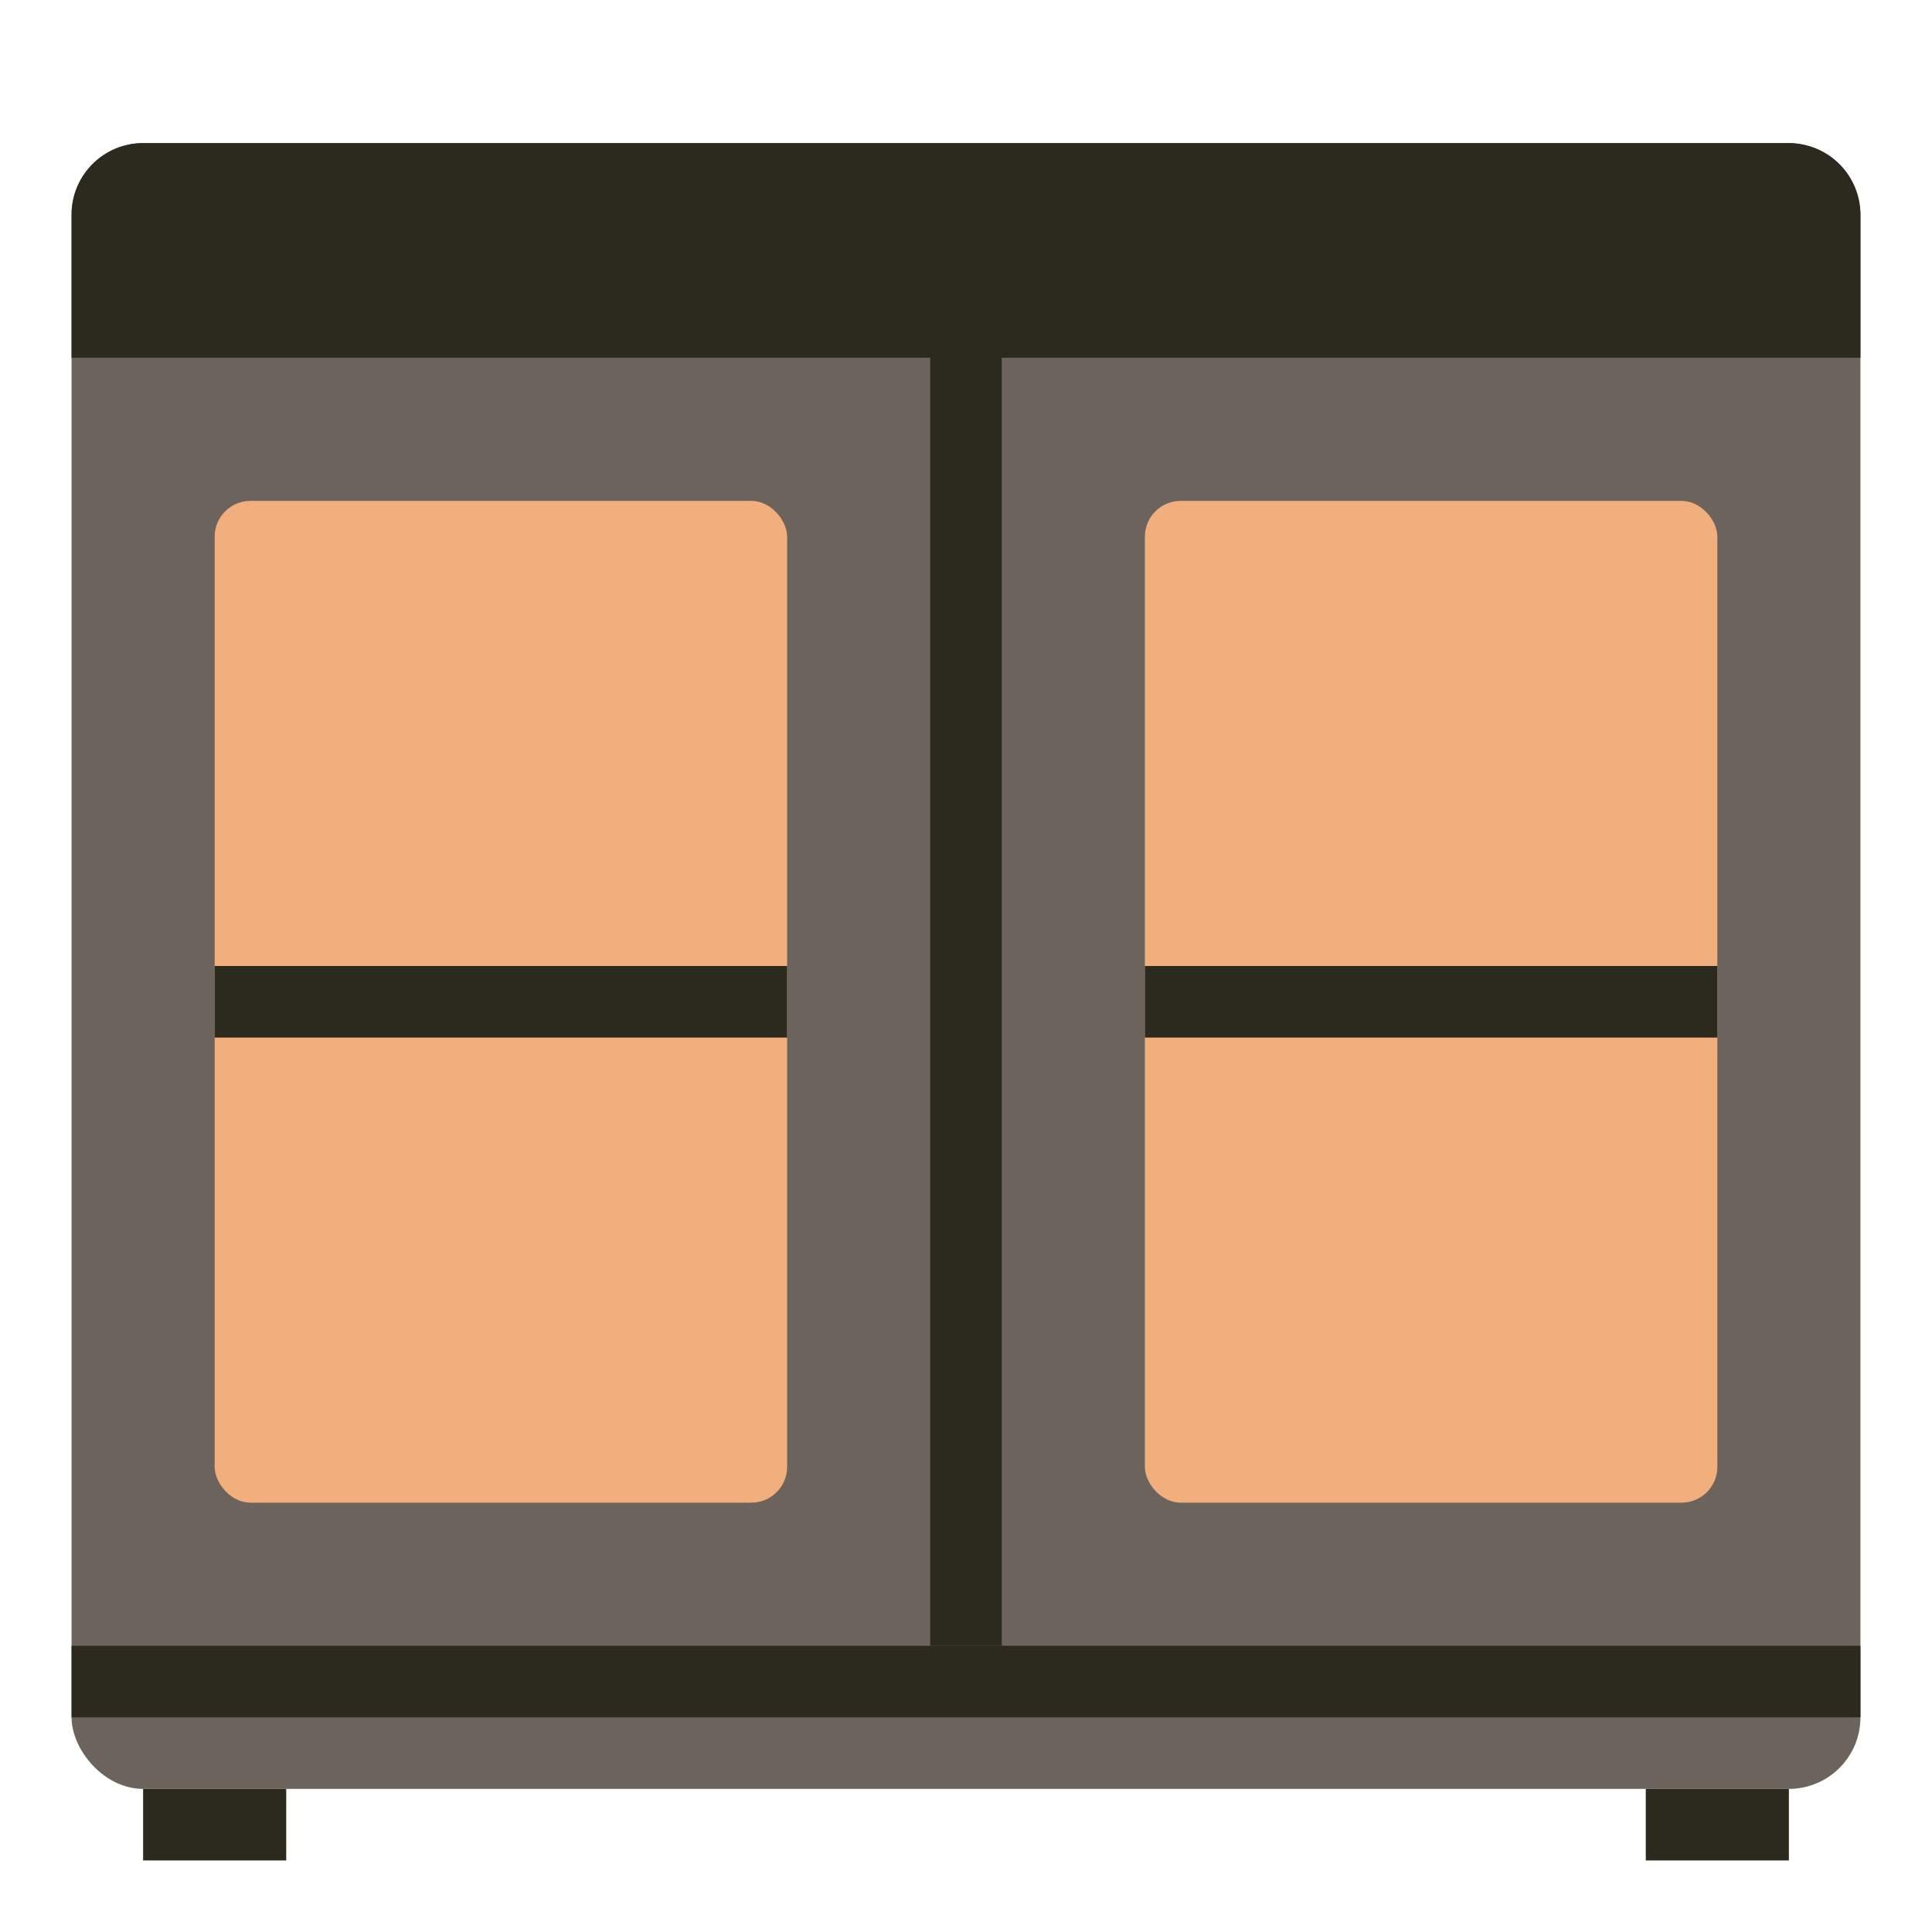 <svg width="27" height="27" viewBox="0 0 27 27" fill="none" xmlns="http://www.w3.org/2000/svg">
<rect x="1" y="2" width="25" height="23" rx="1" fill="#6C645C"/>
<rect x="3" y="7" width="8" height="14" rx="0.5" fill="#F1AF7E"/>
<rect x="16" y="7" width="8" height="14" rx="0.5" fill="#F1AF7E"/>
<rect x="1" y="23" width="25" height="1" fill="#2C291F"/>
<path d="M1 3C1 2.448 1.448 2 2 2H25C25.552 2 26 2.448 26 3V5H1V3Z" fill="#2C291F"/>
<rect x="2" y="25" width="2" height="1" fill="#2C291F"/>
<rect x="23" y="25" width="2" height="1" fill="#2C291F"/>
<path d="M3 14L11 14" stroke="#2C291F"/>
<path d="M16 14L24 14" stroke="#2C291F"/>
<path d="M13.5 4L13.5 23" stroke="#2C291F"/>
</svg>
